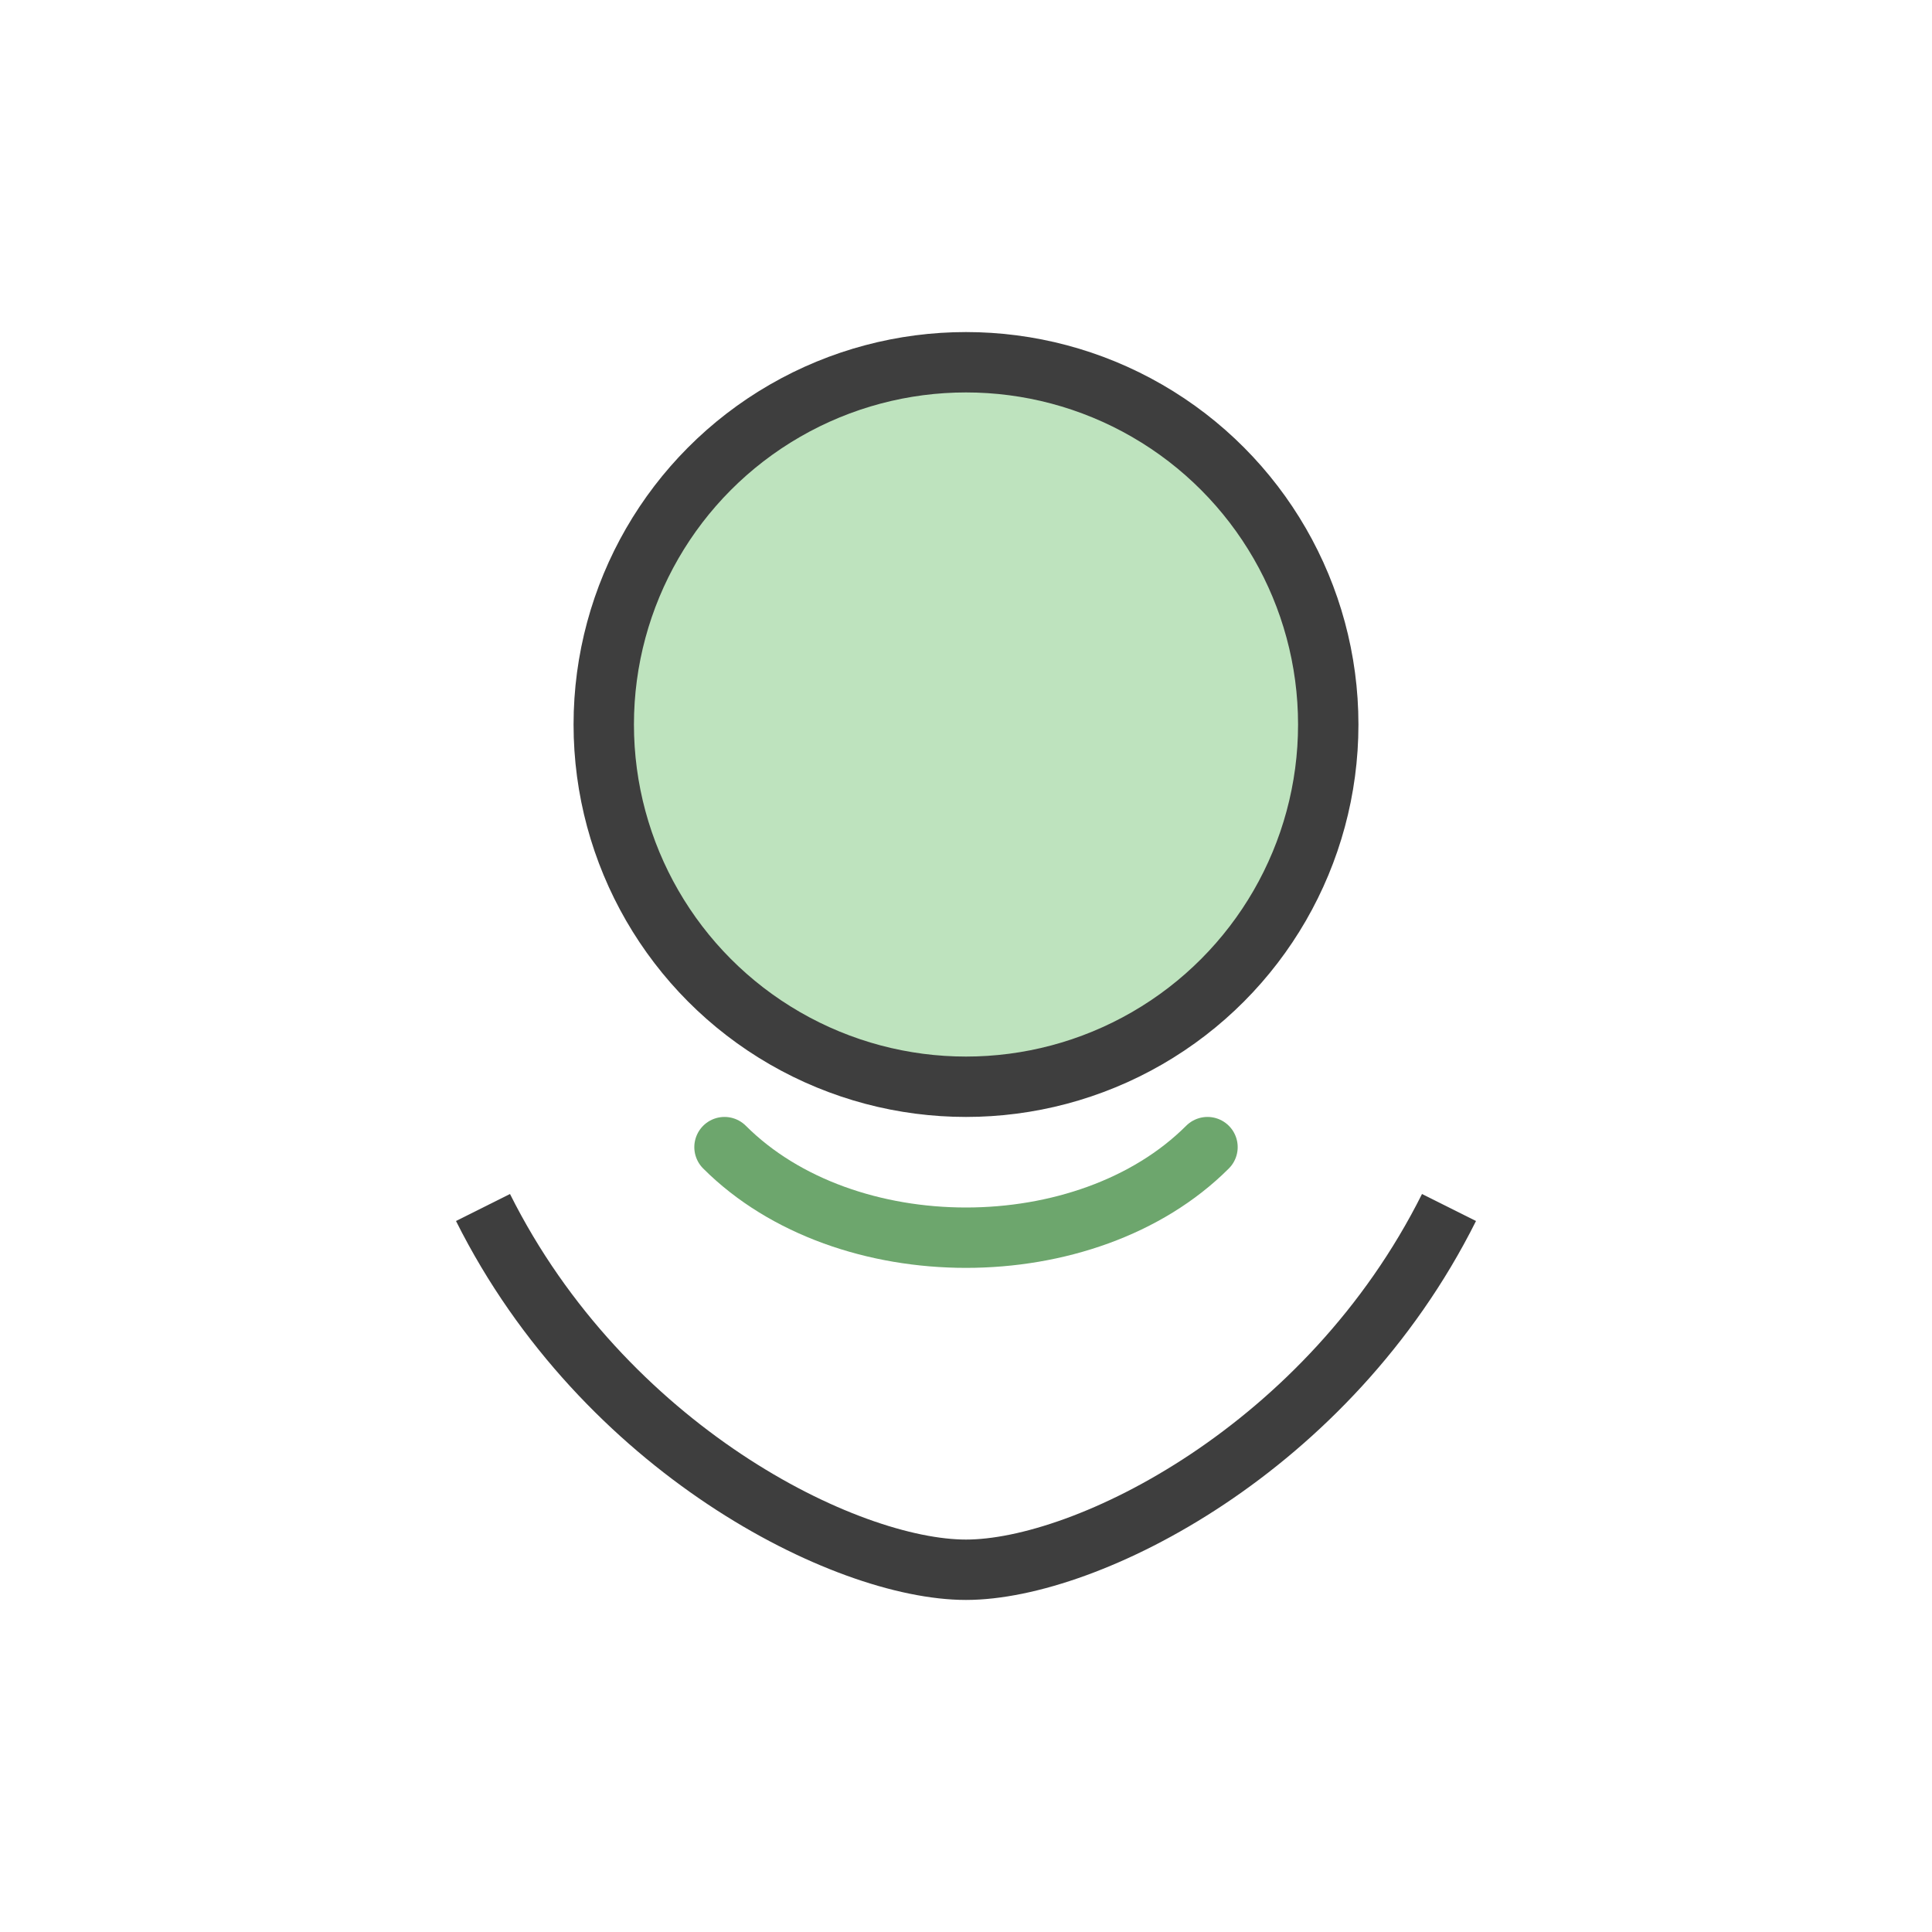 <svg width="64" height="64" viewBox="0 0 64 64" fill="none" xmlns="http://www.w3.org/2000/svg">
  <circle cx="32" cy="24" r="12" fill="#BEE3BE" stroke="#3E3E3E" stroke-width="2"/>
  <path d="M16 40C20 48 28 52 32 52C36 52 44 48 48 40" stroke="#3E3E3E" stroke-width="2" fill="none"/>
  <path d="M24 38C28 42 36 42 40 38" stroke="#6DA66D" stroke-width="2" stroke-linecap="round"/>
</svg>